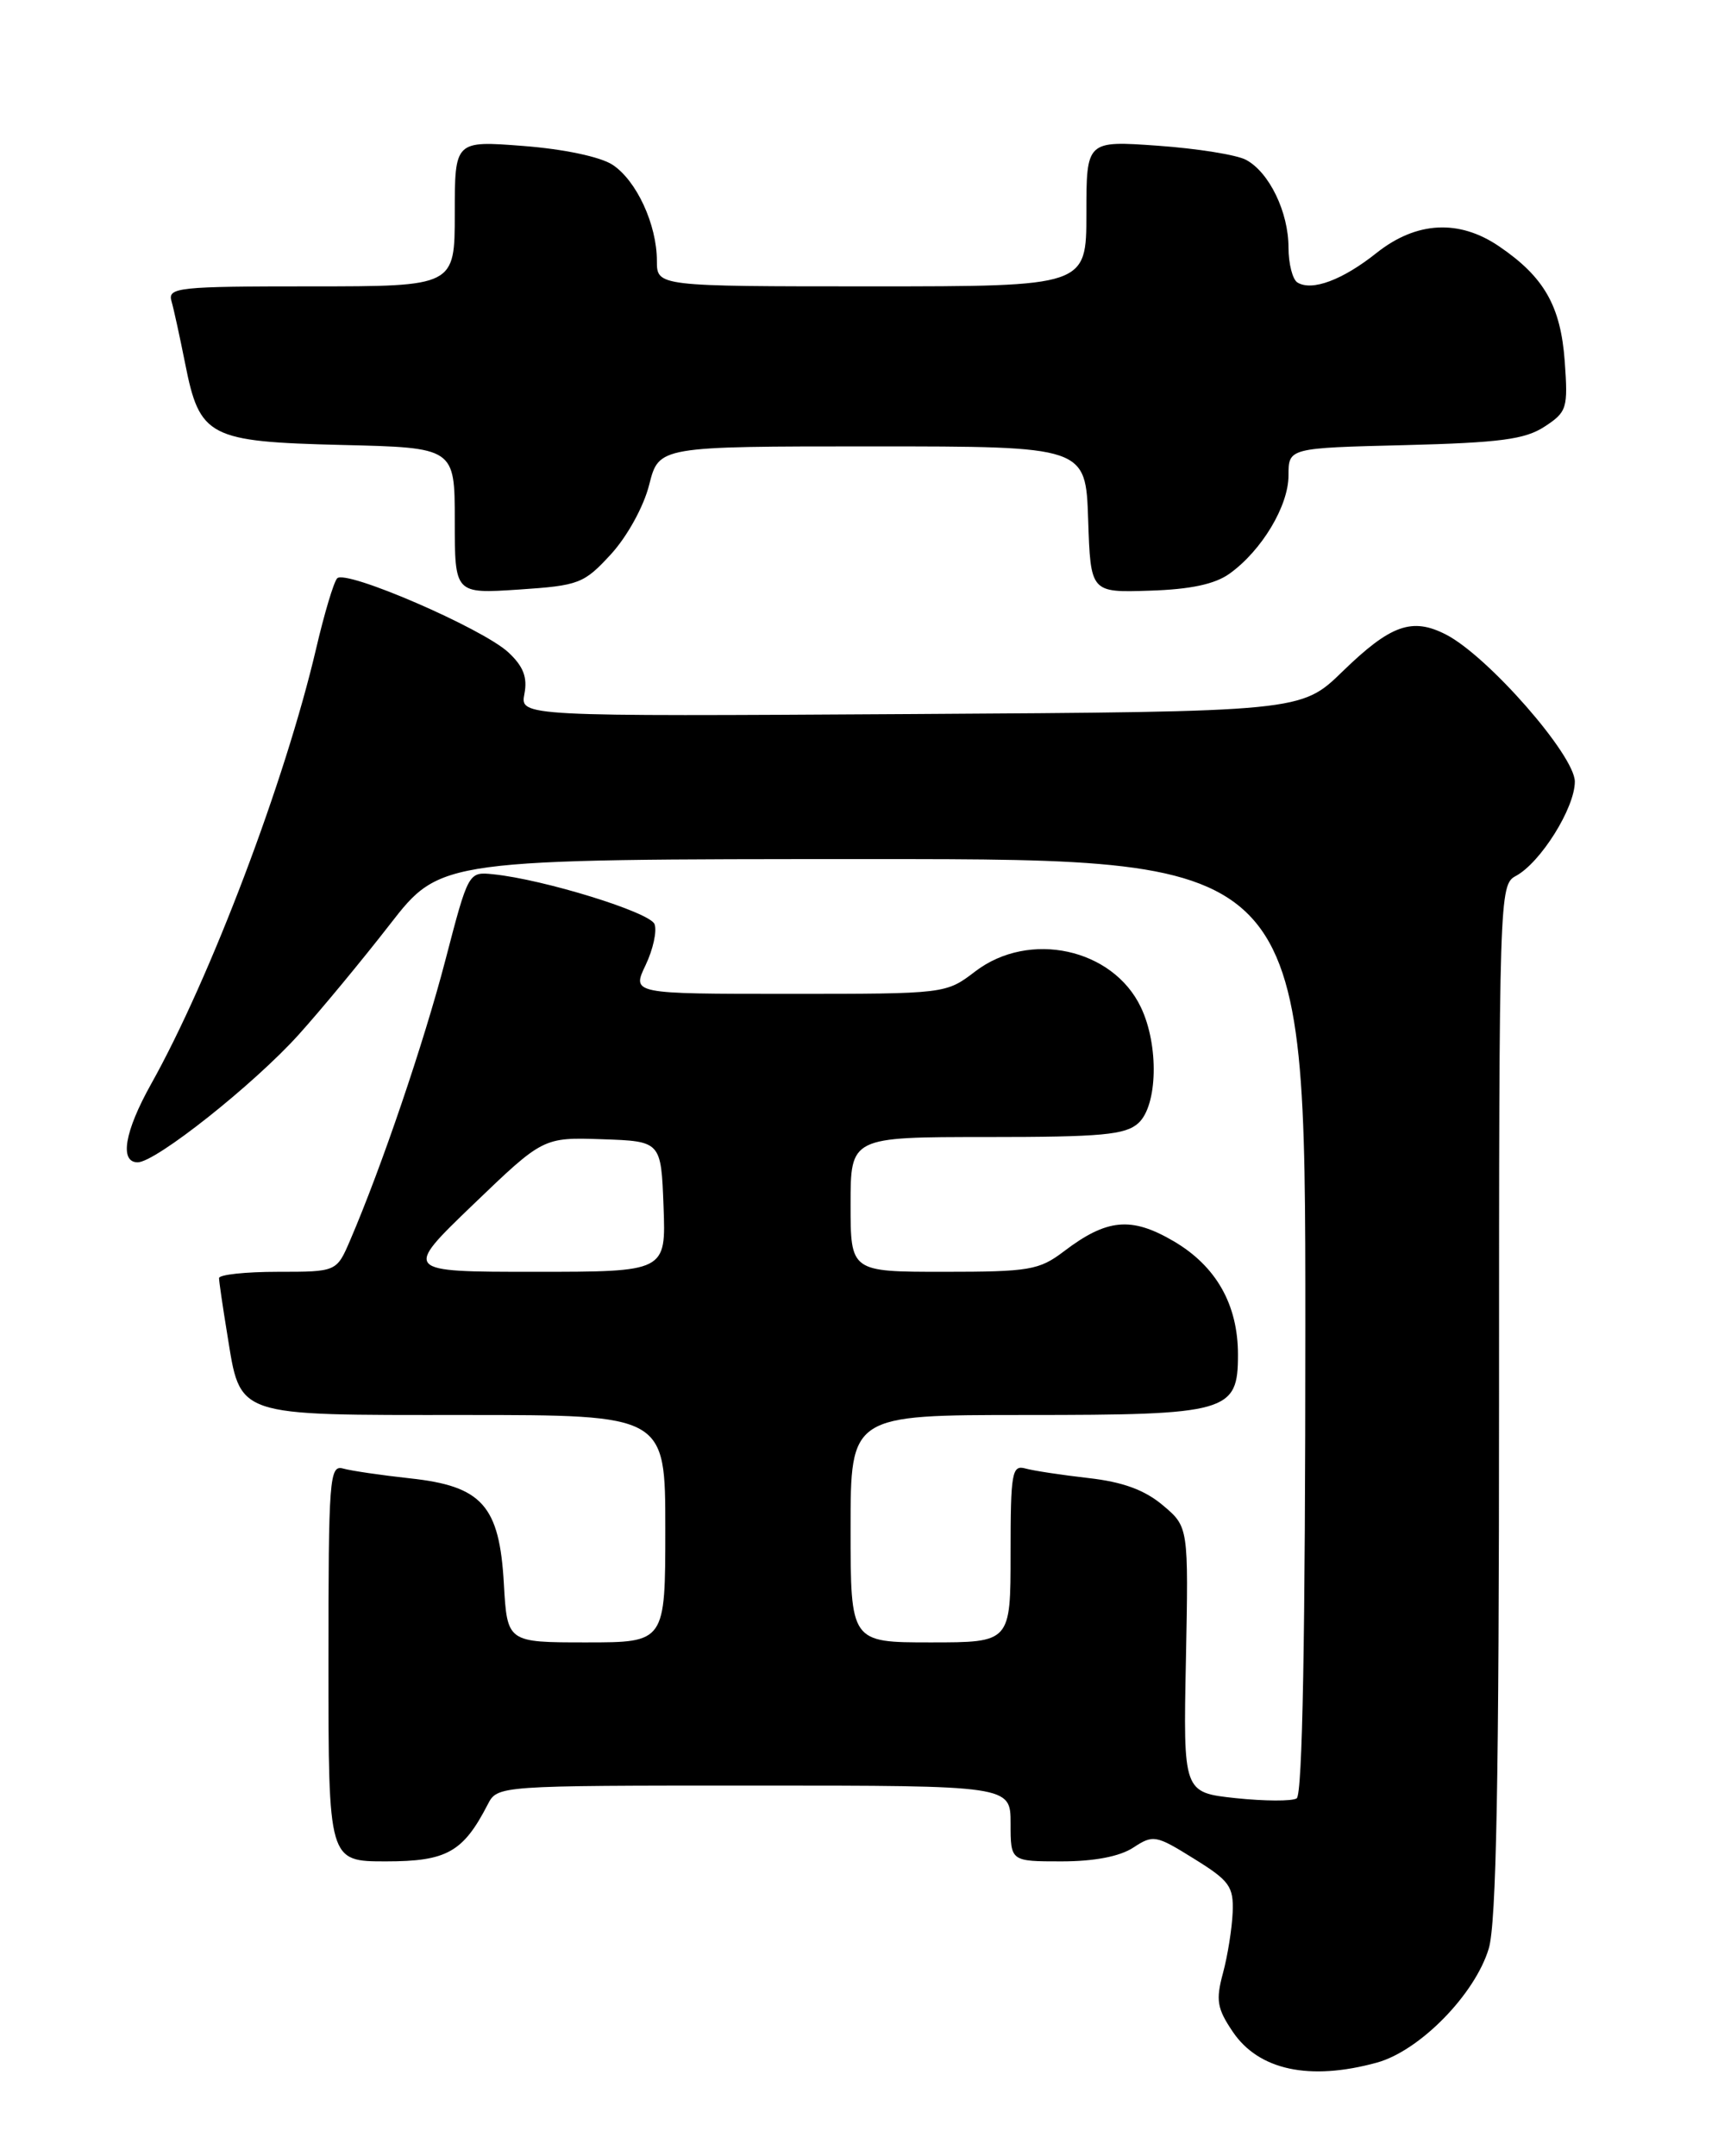 <?xml version="1.0" encoding="UTF-8" standalone="no"?>
<!DOCTYPE svg PUBLIC "-//W3C//DTD SVG 1.1//EN" "http://www.w3.org/Graphics/SVG/1.1/DTD/svg11.dtd" >
<svg xmlns="http://www.w3.org/2000/svg" xmlns:xlink="http://www.w3.org/1999/xlink" version="1.1" viewBox="0 0 204 256">
 <g >
 <path fill="currentColor"
d=" M 163.50 244.89 C 168.58 243.49 175.14 236.80 176.78 231.35 C 177.68 228.33 178.00 211.43 178.00 166.17 C 178.00 106.29 178.04 105.05 179.98 104.01 C 182.92 102.44 187.00 95.93 187.00 92.80 C 187.00 89.69 176.71 77.93 171.72 75.35 C 167.68 73.27 165.13 74.17 159.41 79.73 C 154.50 84.50 154.50 84.50 108.13 84.78 C 61.76 85.06 61.76 85.06 62.27 82.38 C 62.65 80.41 62.14 79.11 60.36 77.45 C 57.27 74.59 41.01 67.56 40.03 68.67 C 39.62 69.13 38.50 72.88 37.54 77.00 C 33.86 92.72 24.99 116.12 17.93 128.73 C 14.79 134.35 14.17 138.00 16.35 138.00 C 18.48 138.00 30.12 128.77 35.45 122.86 C 38.11 119.91 42.99 114.01 46.30 109.75 C 52.32 102.00 52.32 102.00 103.66 102.00 C 155.00 102.00 155.00 102.00 155.00 157.44 C 155.00 194.34 154.66 213.09 153.97 213.52 C 153.41 213.87 150.14 213.85 146.72 213.49 C 140.50 212.82 140.50 212.82 140.82 197.06 C 141.13 181.29 141.13 181.29 138.08 178.72 C 135.92 176.90 133.33 175.95 129.26 175.49 C 126.09 175.13 122.71 174.62 121.75 174.35 C 120.16 173.91 120.00 174.85 120.00 184.43 C 120.00 195.00 120.00 195.00 110.50 195.00 C 101.00 195.00 101.00 195.00 101.00 181.50 C 101.00 168.00 101.00 168.00 121.78 168.00 C 145.85 168.00 147.00 167.67 147.00 160.84 C 147.00 154.89 144.41 150.32 139.35 147.36 C 134.33 144.42 131.43 144.69 126.32 148.58 C 123.39 150.80 122.23 151.00 112.07 151.00 C 101.00 151.00 101.00 151.00 101.00 143.00 C 101.00 135.00 101.00 135.00 117.17 135.00 C 130.82 135.00 133.63 134.74 135.17 133.35 C 137.46 131.27 137.63 124.12 135.48 119.61 C 132.16 112.60 122.22 110.44 115.81 115.33 C 112.31 118.00 112.31 118.00 93.67 118.00 C 75.03 118.00 75.03 118.00 76.66 114.59 C 77.55 112.72 78.03 110.53 77.72 109.72 C 77.18 108.31 64.57 104.41 58.56 103.80 C 55.62 103.50 55.62 103.51 52.88 114.02 C 50.32 123.83 45.32 138.54 41.58 147.25 C 39.97 151.00 39.97 151.00 32.99 151.00 C 29.14 151.00 26.00 151.34 26.01 151.75 C 26.01 152.16 26.45 155.15 26.98 158.39 C 28.60 168.33 27.63 168.00 55.15 168.00 C 79.00 168.00 79.00 168.00 79.00 181.50 C 79.00 195.00 79.00 195.00 69.61 195.00 C 60.23 195.00 60.23 195.00 59.83 188.05 C 59.31 178.75 57.25 176.44 48.66 175.52 C 45.27 175.15 41.71 174.63 40.75 174.36 C 39.12 173.90 39.00 175.47 39.00 197.43 C 39.00 221.00 39.00 221.00 45.83 221.00 C 53.04 221.00 54.99 219.91 57.91 214.25 C 59.07 212.00 59.07 212.00 89.54 212.00 C 120.00 212.00 120.00 212.00 120.00 216.50 C 120.00 221.00 120.00 221.00 126.04 221.00 C 129.93 221.00 132.95 220.42 134.56 219.37 C 136.93 217.81 137.26 217.87 141.77 220.68 C 146.00 223.30 146.49 223.97 146.37 227.06 C 146.29 228.95 145.78 232.19 145.22 234.26 C 144.35 237.48 144.52 238.47 146.37 241.21 C 149.45 245.79 155.50 247.09 163.50 244.89 Z  M 72.56 65.79 C 74.49 63.67 76.44 60.14 77.09 57.54 C 78.24 53.00 78.24 53.00 103.58 53.00 C 128.92 53.00 128.92 53.00 129.21 61.68 C 129.50 70.36 129.50 70.36 136.50 70.13 C 141.36 69.98 144.26 69.36 146.00 68.11 C 149.82 65.37 153.00 60.07 153.00 56.45 C 153.00 53.19 153.00 53.19 166.80 52.85 C 178.13 52.56 181.09 52.17 183.41 50.65 C 186.07 48.91 186.20 48.48 185.80 42.89 C 185.32 36.33 183.36 32.89 178.01 29.25 C 173.25 26.01 168.19 26.28 163.47 30.02 C 159.42 33.25 155.78 34.60 154.06 33.54 C 153.48 33.18 153.00 31.31 153.00 29.39 C 153.00 25.18 150.71 20.45 147.96 18.98 C 146.85 18.38 142.13 17.63 137.47 17.30 C 129.00 16.70 129.00 16.70 129.00 25.35 C 129.00 34.00 129.00 34.00 103.50 34.00 C 78.00 34.00 78.00 34.00 78.00 30.97 C 78.00 26.66 75.58 21.43 72.73 19.56 C 71.29 18.62 66.95 17.70 62.14 17.33 C 54.00 16.70 54.00 16.70 54.00 25.35 C 54.00 34.00 54.00 34.00 36.93 34.00 C 21.15 34.00 19.90 34.13 20.36 35.75 C 20.64 36.71 21.36 40.04 21.98 43.14 C 23.71 51.90 24.76 52.44 40.60 52.83 C 54.00 53.15 54.00 53.15 54.00 61.83 C 54.00 70.50 54.00 70.50 61.58 70.00 C 68.78 69.52 69.33 69.30 72.56 65.79 Z  M 56.19 143.01 C 64.50 135.03 64.50 135.03 71.50 135.26 C 78.50 135.50 78.50 135.50 78.79 143.25 C 79.08 151.00 79.08 151.00 63.48 151.00 C 47.88 151.00 47.88 151.00 56.19 143.01 Z "/>
</g>
</svg>